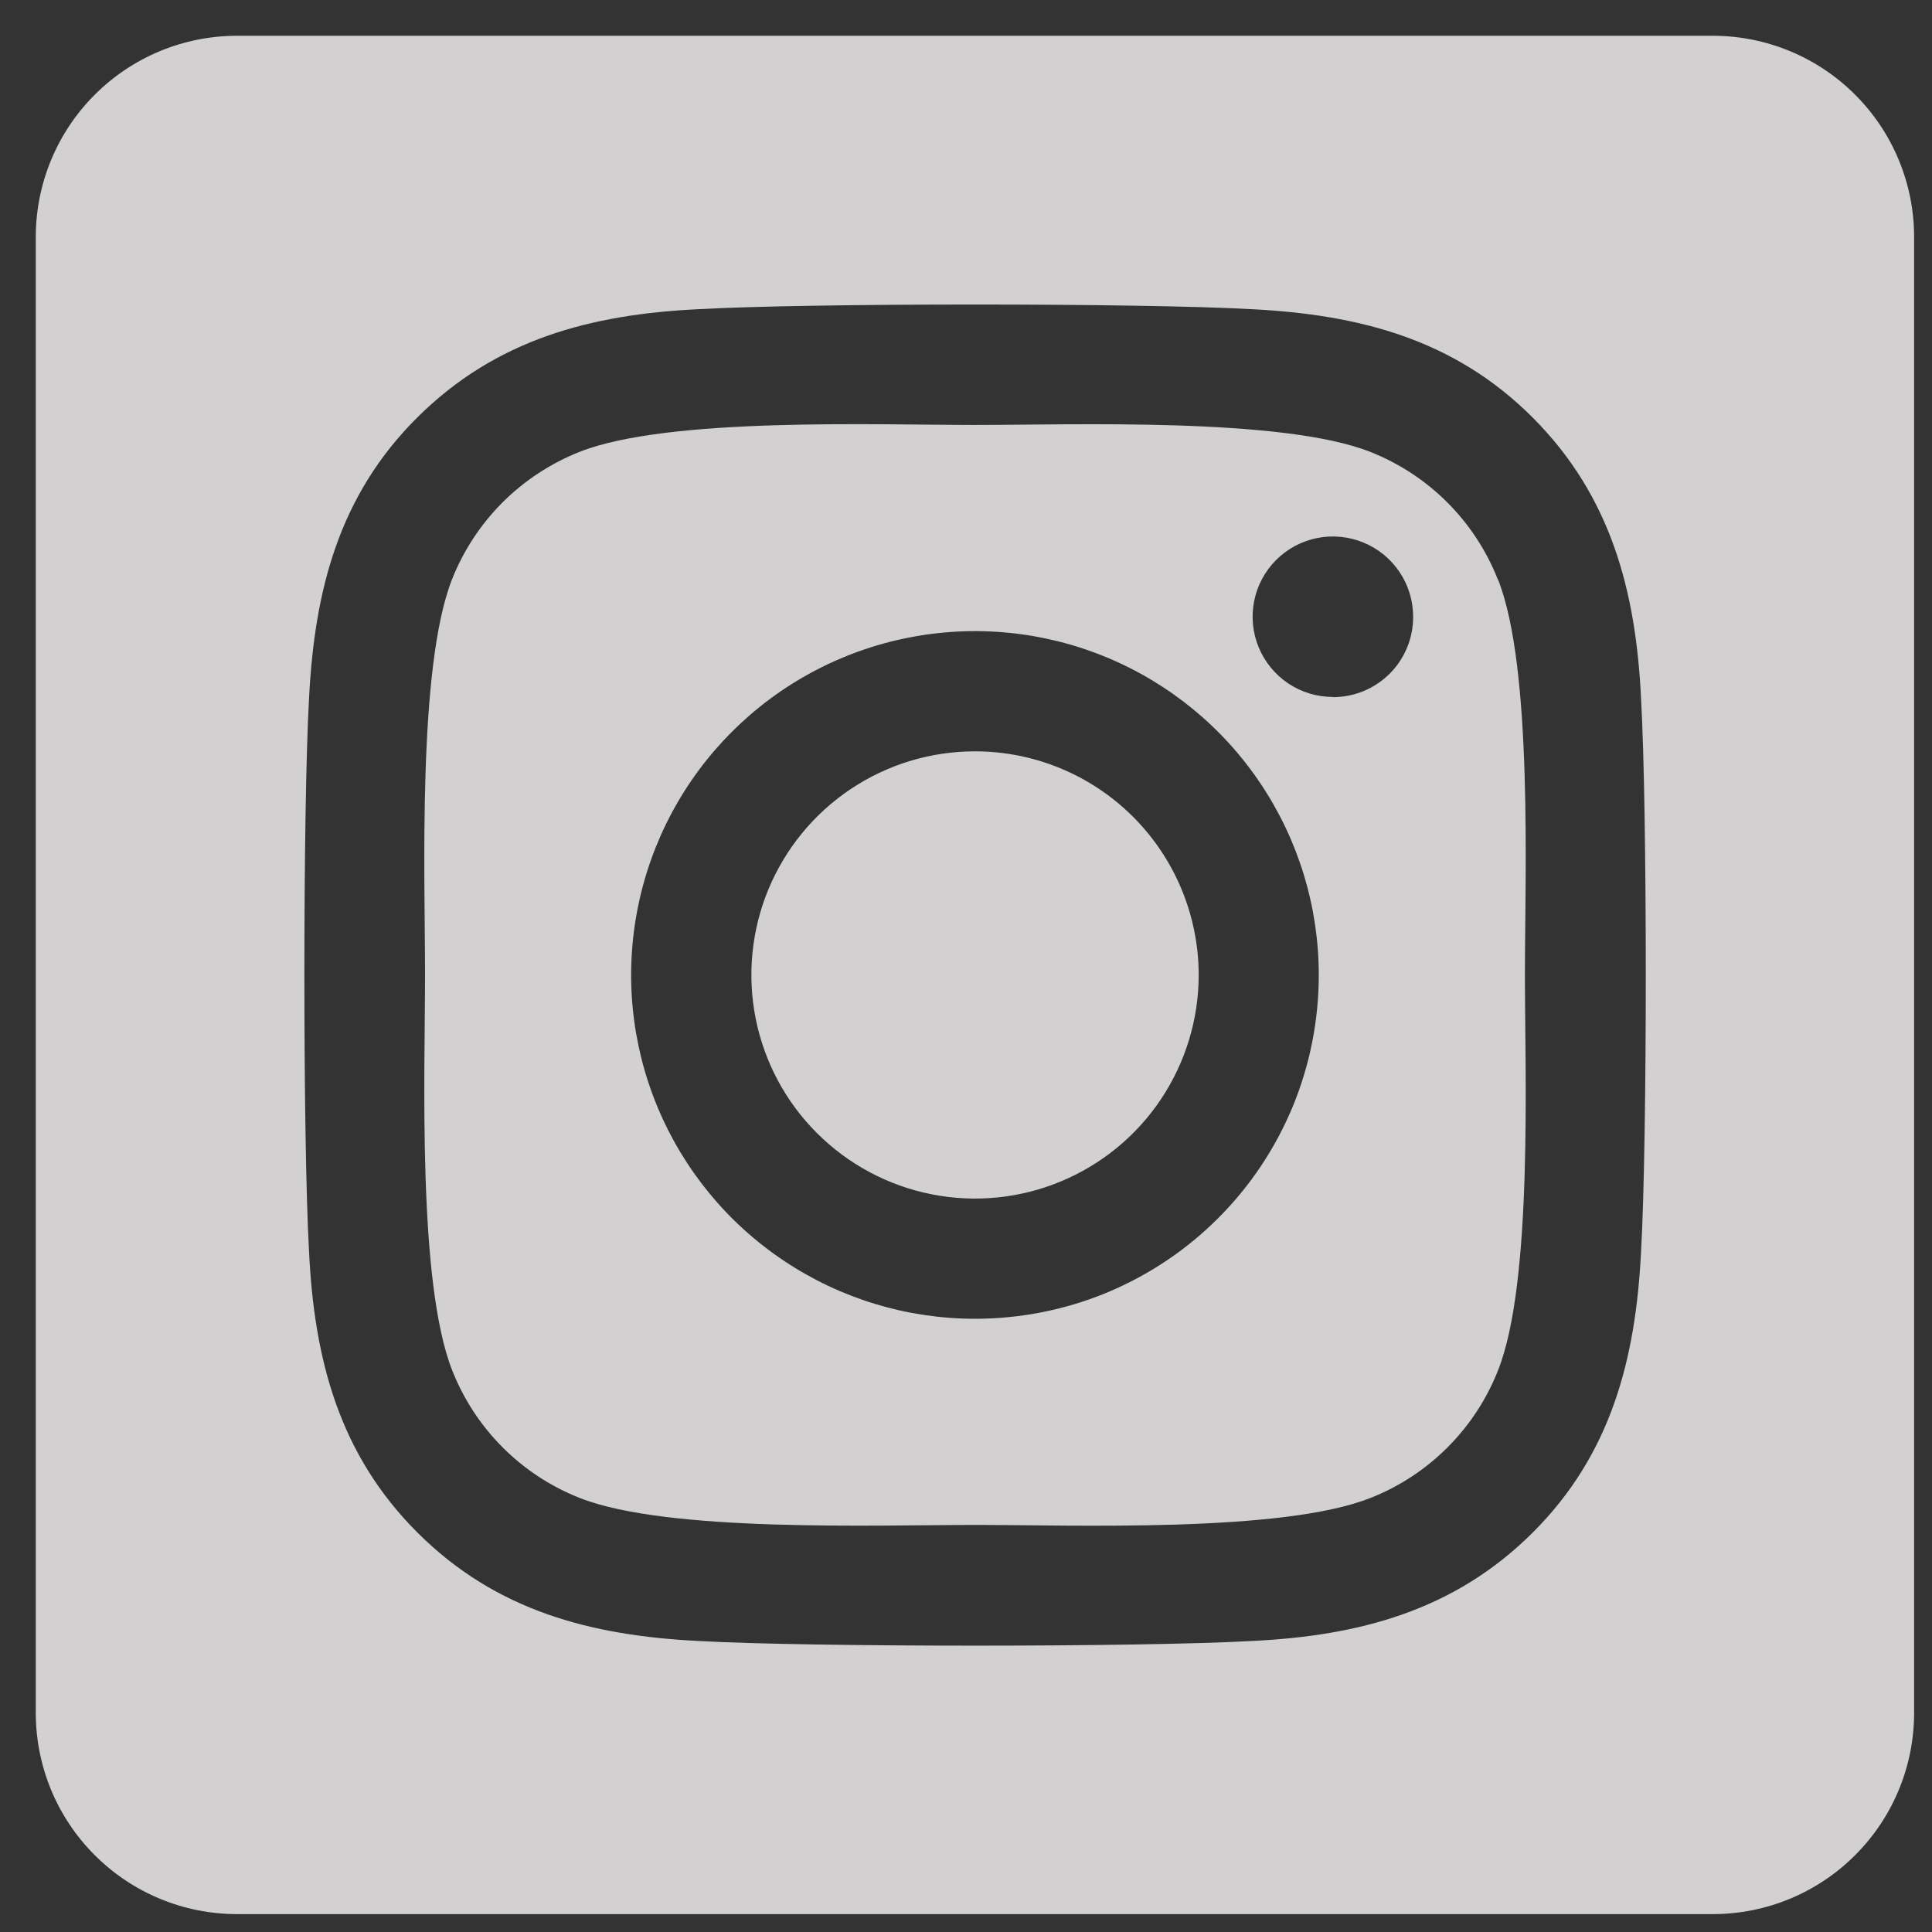 <svg width="27" height="27" viewBox="0 0 27 27" fill="none" xmlns="http://www.w3.org/2000/svg">
<rect x="0" y="0" width="27" height="27" fill="#333333" stroke="none"/>
<path d="M13.625 10.5C13.007 10.5 12.403 10.683 11.889 11.027C11.375 11.37 10.975 11.859 10.738 12.43C10.502 13.001 10.44 13.629 10.561 14.236C10.682 14.842 10.979 15.398 11.417 15.835C11.854 16.272 12.411 16.57 13.017 16.69C13.623 16.811 14.252 16.749 14.822 16.512C15.393 16.276 15.882 15.875 16.225 15.361C16.568 14.847 16.752 14.243 16.752 13.625C16.751 12.796 16.421 12.001 15.835 11.415C15.249 10.829 14.454 10.5 13.625 10.5ZM20.932 8.097C20.773 7.694 20.533 7.328 20.226 7.021C19.92 6.715 19.554 6.475 19.15 6.315C17.92 5.83 14.99 5.939 13.625 5.939C12.26 5.939 9.333 5.826 8.099 6.315C7.696 6.475 7.33 6.715 7.023 7.021C6.717 7.328 6.476 7.694 6.317 8.097C5.832 9.328 5.94 12.26 5.94 13.624C5.94 14.989 5.832 17.918 6.32 19.152C6.479 19.555 6.719 19.922 7.025 20.228C7.332 20.535 7.698 20.775 8.101 20.934C9.332 21.42 12.261 21.311 13.627 21.311C14.993 21.311 17.919 21.424 19.153 20.934C19.556 20.775 19.922 20.535 20.229 20.228C20.535 19.922 20.776 19.555 20.935 19.152C21.424 17.922 21.311 14.989 21.311 13.625C21.311 12.261 21.424 9.332 20.935 8.098L20.932 8.097ZM13.625 18.43C12.675 18.43 11.746 18.148 10.956 17.62C10.165 17.092 9.55 16.342 9.186 15.464C8.822 14.586 8.727 13.62 8.913 12.688C9.098 11.756 9.556 10.899 10.228 10.228C10.899 9.556 11.756 9.098 12.688 8.913C13.62 8.727 14.586 8.822 15.464 9.186C16.342 9.55 17.092 10.165 17.62 10.956C18.148 11.746 18.43 12.675 18.43 13.625C18.43 14.256 18.307 14.881 18.066 15.465C17.824 16.048 17.471 16.578 17.024 17.024C16.578 17.471 16.048 17.824 15.465 18.066C14.881 18.307 14.256 18.43 13.625 18.43ZM18.628 9.74C18.406 9.74 18.189 9.675 18.005 9.552C17.82 9.428 17.676 9.253 17.591 9.048C17.506 8.843 17.484 8.618 17.527 8.4C17.57 8.183 17.677 7.983 17.834 7.826C17.991 7.669 18.191 7.562 18.408 7.519C18.626 7.476 18.851 7.498 19.056 7.583C19.261 7.667 19.436 7.811 19.56 7.996C19.683 8.18 19.749 8.397 19.749 8.619C19.749 8.766 19.721 8.912 19.665 9.048C19.609 9.185 19.527 9.309 19.423 9.413C19.319 9.517 19.195 9.6 19.059 9.657C18.923 9.713 18.777 9.742 18.63 9.743L18.628 9.74ZM23.938 0.5H3.312C2.567 0.5 1.851 0.796 1.324 1.324C0.796 1.851 0.5 2.567 0.5 3.312L0.5 23.938C0.5 24.683 0.796 25.399 1.324 25.926C1.851 26.454 2.567 26.75 3.312 26.75H23.938C24.683 26.75 25.399 26.454 25.926 25.926C26.454 25.399 26.75 24.683 26.75 23.938V3.312C26.75 2.567 26.454 1.851 25.926 1.324C25.399 0.796 24.683 0.5 23.938 0.5ZM22.934 17.492C22.859 18.994 22.516 20.325 21.42 21.418C20.323 22.511 18.994 22.861 17.494 22.933C15.947 23.02 11.307 23.02 9.76 22.933C8.258 22.857 6.932 22.514 5.834 21.418C4.736 20.322 4.391 18.991 4.319 17.492C4.232 15.944 4.232 11.304 4.319 9.758C4.395 8.256 4.733 6.925 5.834 5.832C6.934 4.739 8.264 4.393 9.76 4.321C11.307 4.234 15.947 4.234 17.494 4.321C18.996 4.397 20.326 4.74 21.42 5.836C22.514 6.932 22.863 8.263 22.934 9.765C23.022 11.307 23.022 15.943 22.934 17.492Z" fill="#EDEBEB" fill-opacity="0.85"/>
</svg>

